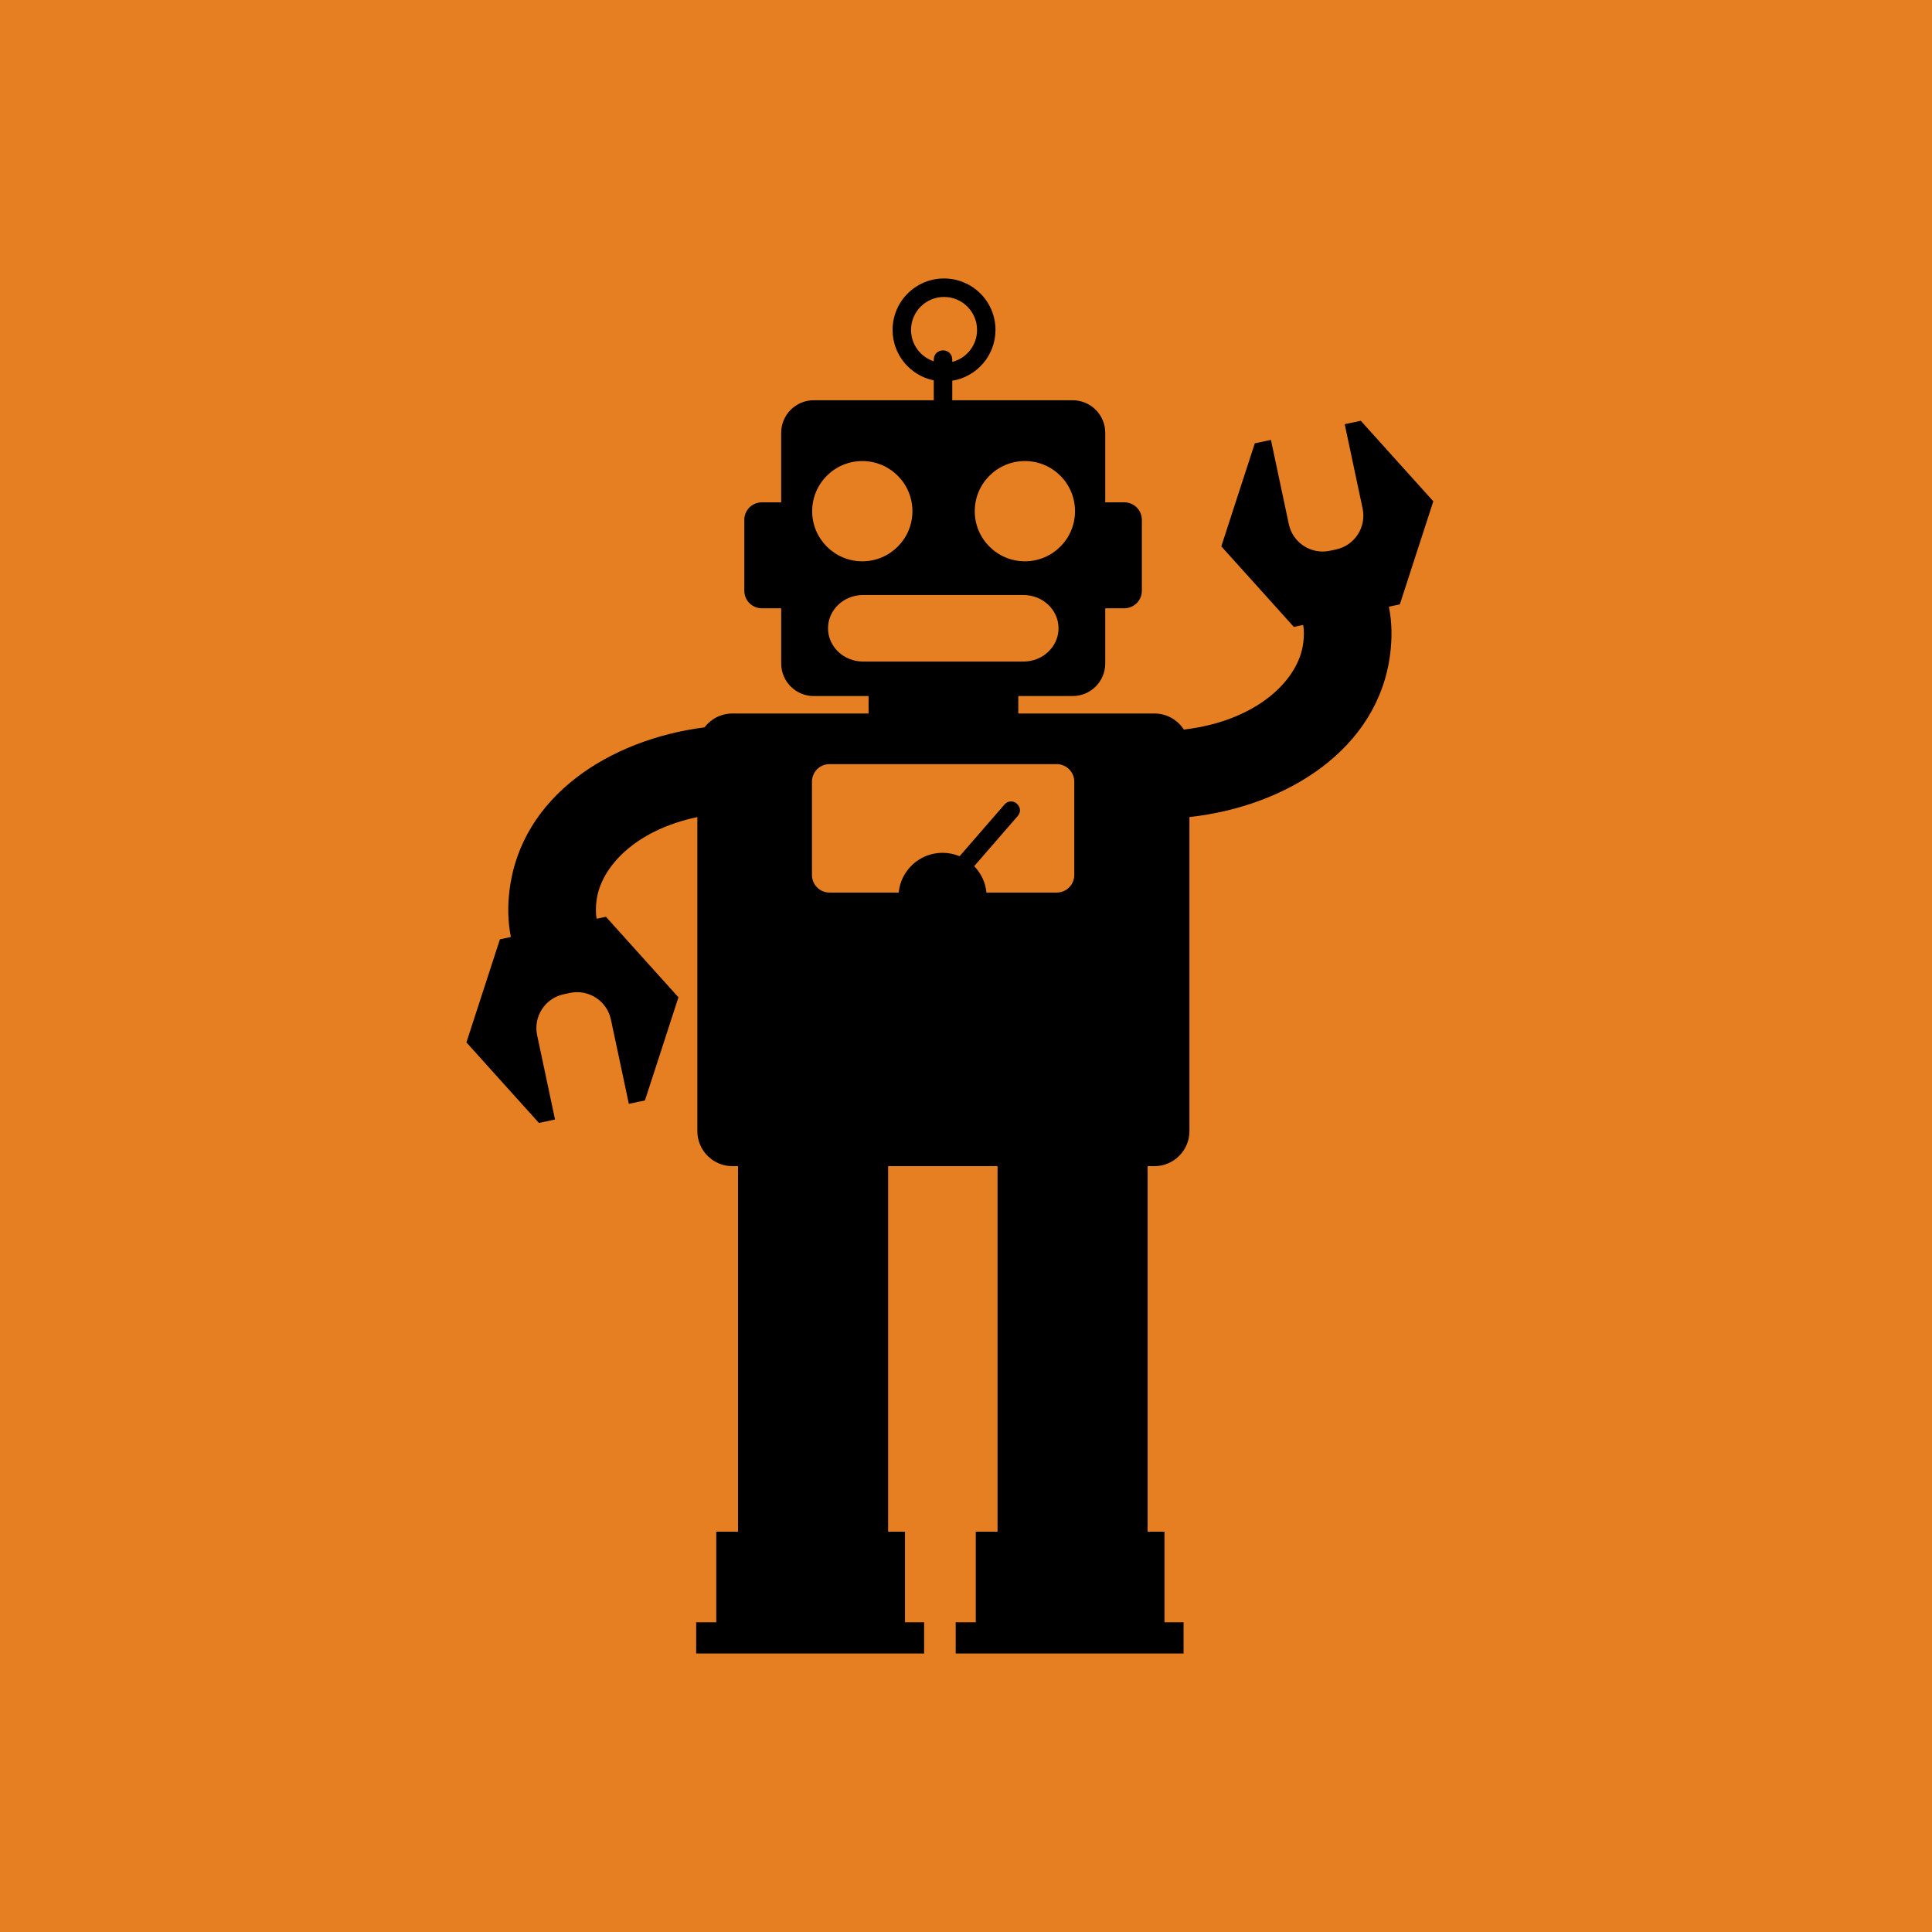 <?xml version="1.0" encoding="utf-8"?>
<!-- Generator: Adobe Illustrator 16.0.0, SVG Export Plug-In . SVG Version: 6.00 Build 0)  -->
<!DOCTYPE svg PUBLIC "-//W3C//DTD SVG 1.1//EN" "http://www.w3.org/Graphics/SVG/1.1/DTD/svg11.dtd">
<svg version="1.1" id="Layer_1" xmlns="http://www.w3.org/2000/svg" xmlns:xlink="http://www.w3.org/1999/xlink" x="0px" y="0px"
	 width="100px" height="100px" viewBox="0 0 100 100" enable-background="new 0 0 100 100" xml:space="preserve">
<rect x="-12.363" y="-6.006" fill="#E67E22" width="124.726" height="112.012"/>
<g>
	<path d="M50.453,26.459c0,1.432,1.162,2.594,2.595,2.594c1.435,0,2.595-1.162,2.595-2.594c0-1.434-1.16-2.595-2.595-2.595
		C51.615,23.864,50.453,25.025,50.453,26.459L50.453,26.459z M42.858,32.52c0,0.951,0.813,1.722,1.815,1.722h8.302
		c1.002,0,1.814-0.771,1.814-1.722s-0.813-1.722-1.814-1.722h-8.302C43.671,30.797,42.858,31.568,42.858,32.52L42.858,32.52z
		 M42.037,26.459c0,1.432,1.162,2.594,2.596,2.594c1.433,0,2.594-1.162,2.594-2.594c0-1.434-1.161-2.595-2.594-2.595
		C43.199,23.864,42.037,25.025,42.037,26.459L42.037,26.459z M42.027,40.459v4.833c0,0.501,0.406,0.907,0.907,0.907h3.582
		c0.112-1.155,1.086-2.058,2.271-2.058c0.313,0,0.611,0.063,0.882,0.177l2.321-2.674c0.396-0.457,1.082,0.138,0.685,0.595
		l-2.252,2.594c0.353,0.361,0.584,0.837,0.636,1.366h3.637c0.502,0,0.908-0.406,0.908-0.907v-4.833c0-0.501-0.406-0.908-0.908-0.908
		H42.934C42.433,39.551,42.027,39.958,42.027,40.459L42.027,40.459z M47.155,17.077c0,0.758,0.494,1.4,1.177,1.624v-0.087
		c0-0.317,0.248-0.479,0.479-0.479c0.229,0,0.477,0.161,0.477,0.479v0.119c0.738-0.188,1.284-0.858,1.284-1.655
		c0-0.943-0.765-1.708-1.709-1.708C47.92,15.369,47.155,16.133,47.155,17.077L47.155,17.077z M33.382,56.958l-0.833,0.176
		l-0.927-4.36c-0.205-0.967-1.156-1.586-2.124-1.379l-0.318,0.067c-0.967,0.205-1.584,1.156-1.378,2.123l0.926,4.36l-0.833,0.178
		l-1.877-2.083l-1.876-2.085l0.867-2.668l0.867-2.667l0.566-0.121c-0.168-0.847-0.163-1.664-0.069-2.423
		c0.595-4.85,5.163-7.795,10.092-8.428c0.332-0.436,0.855-0.717,1.445-0.717h7.047v-0.903H42.12c-0.931,0-1.685-0.755-1.685-1.686
		v-2.857h-1.002c-0.501,0-0.908-0.407-0.908-0.908v-3.669c0-0.501,0.406-0.907,0.908-0.907h1.001v-3.599
		c0-0.931,0.754-1.685,1.684-1.685h6.214v-1.03c-1.218-0.247-2.132-1.321-2.132-2.61c0-1.471,1.191-2.663,2.662-2.663
		c1.472,0,2.664,1.191,2.664,2.663c0,1.327-0.971,2.426-2.237,2.63v1.01h6.231c0.932,0,1.687,0.755,1.687,1.685V26h0.987
		c0.502,0,0.908,0.406,0.908,0.907v3.669c0,0.501-0.406,0.908-0.908,0.908h-0.987v2.857c0,0.931-0.756,1.686-1.687,1.686h-2.814
		v0.903h7.046c0.64,0,1.203,0.332,1.524,0.833c3.769-0.445,5.941-2.547,6.181-4.49c0.047-0.362,0.041-0.665-0.006-0.928
		l-0.482,0.104l-1.876-2.084l-1.878-2.085l0.866-2.667l0.868-2.667l0.834-0.177l0.926,4.36c0.205,0.968,1.155,1.584,2.123,1.379
		l0.317-0.067c0.97-0.206,1.584-1.156,1.379-2.124l-0.926-4.36l0.832-0.177l1.877,2.084l1.877,2.084l-0.867,2.667l-0.866,2.667
		l-0.565,0.121c0.168,0.846,0.161,1.664,0.068,2.423c-0.607,4.947-5.352,7.914-10.393,8.464v16.257c0,1.001-0.813,1.813-1.813,1.813
		H59.4v18.92h0.873v4.69h0.988v1.615H49.467V83.97h1.039v-4.69h1.127v-18.92h-5.664v18.92h0.873v4.69h0.99v1.615H36.034V83.97h1.04
		v-4.69H38.2v-18.92h-0.291c-1.002,0-1.814-0.813-1.814-1.813V42.293c-3.177,0.659-5.003,2.563-5.221,4.335
		c-0.045,0.363-0.04,0.665,0.006,0.927l0.483-0.102l1.876,2.084l1.877,2.083l-0.866,2.67L33.382,56.958L33.382,56.958z"/>
</g>
</svg>
